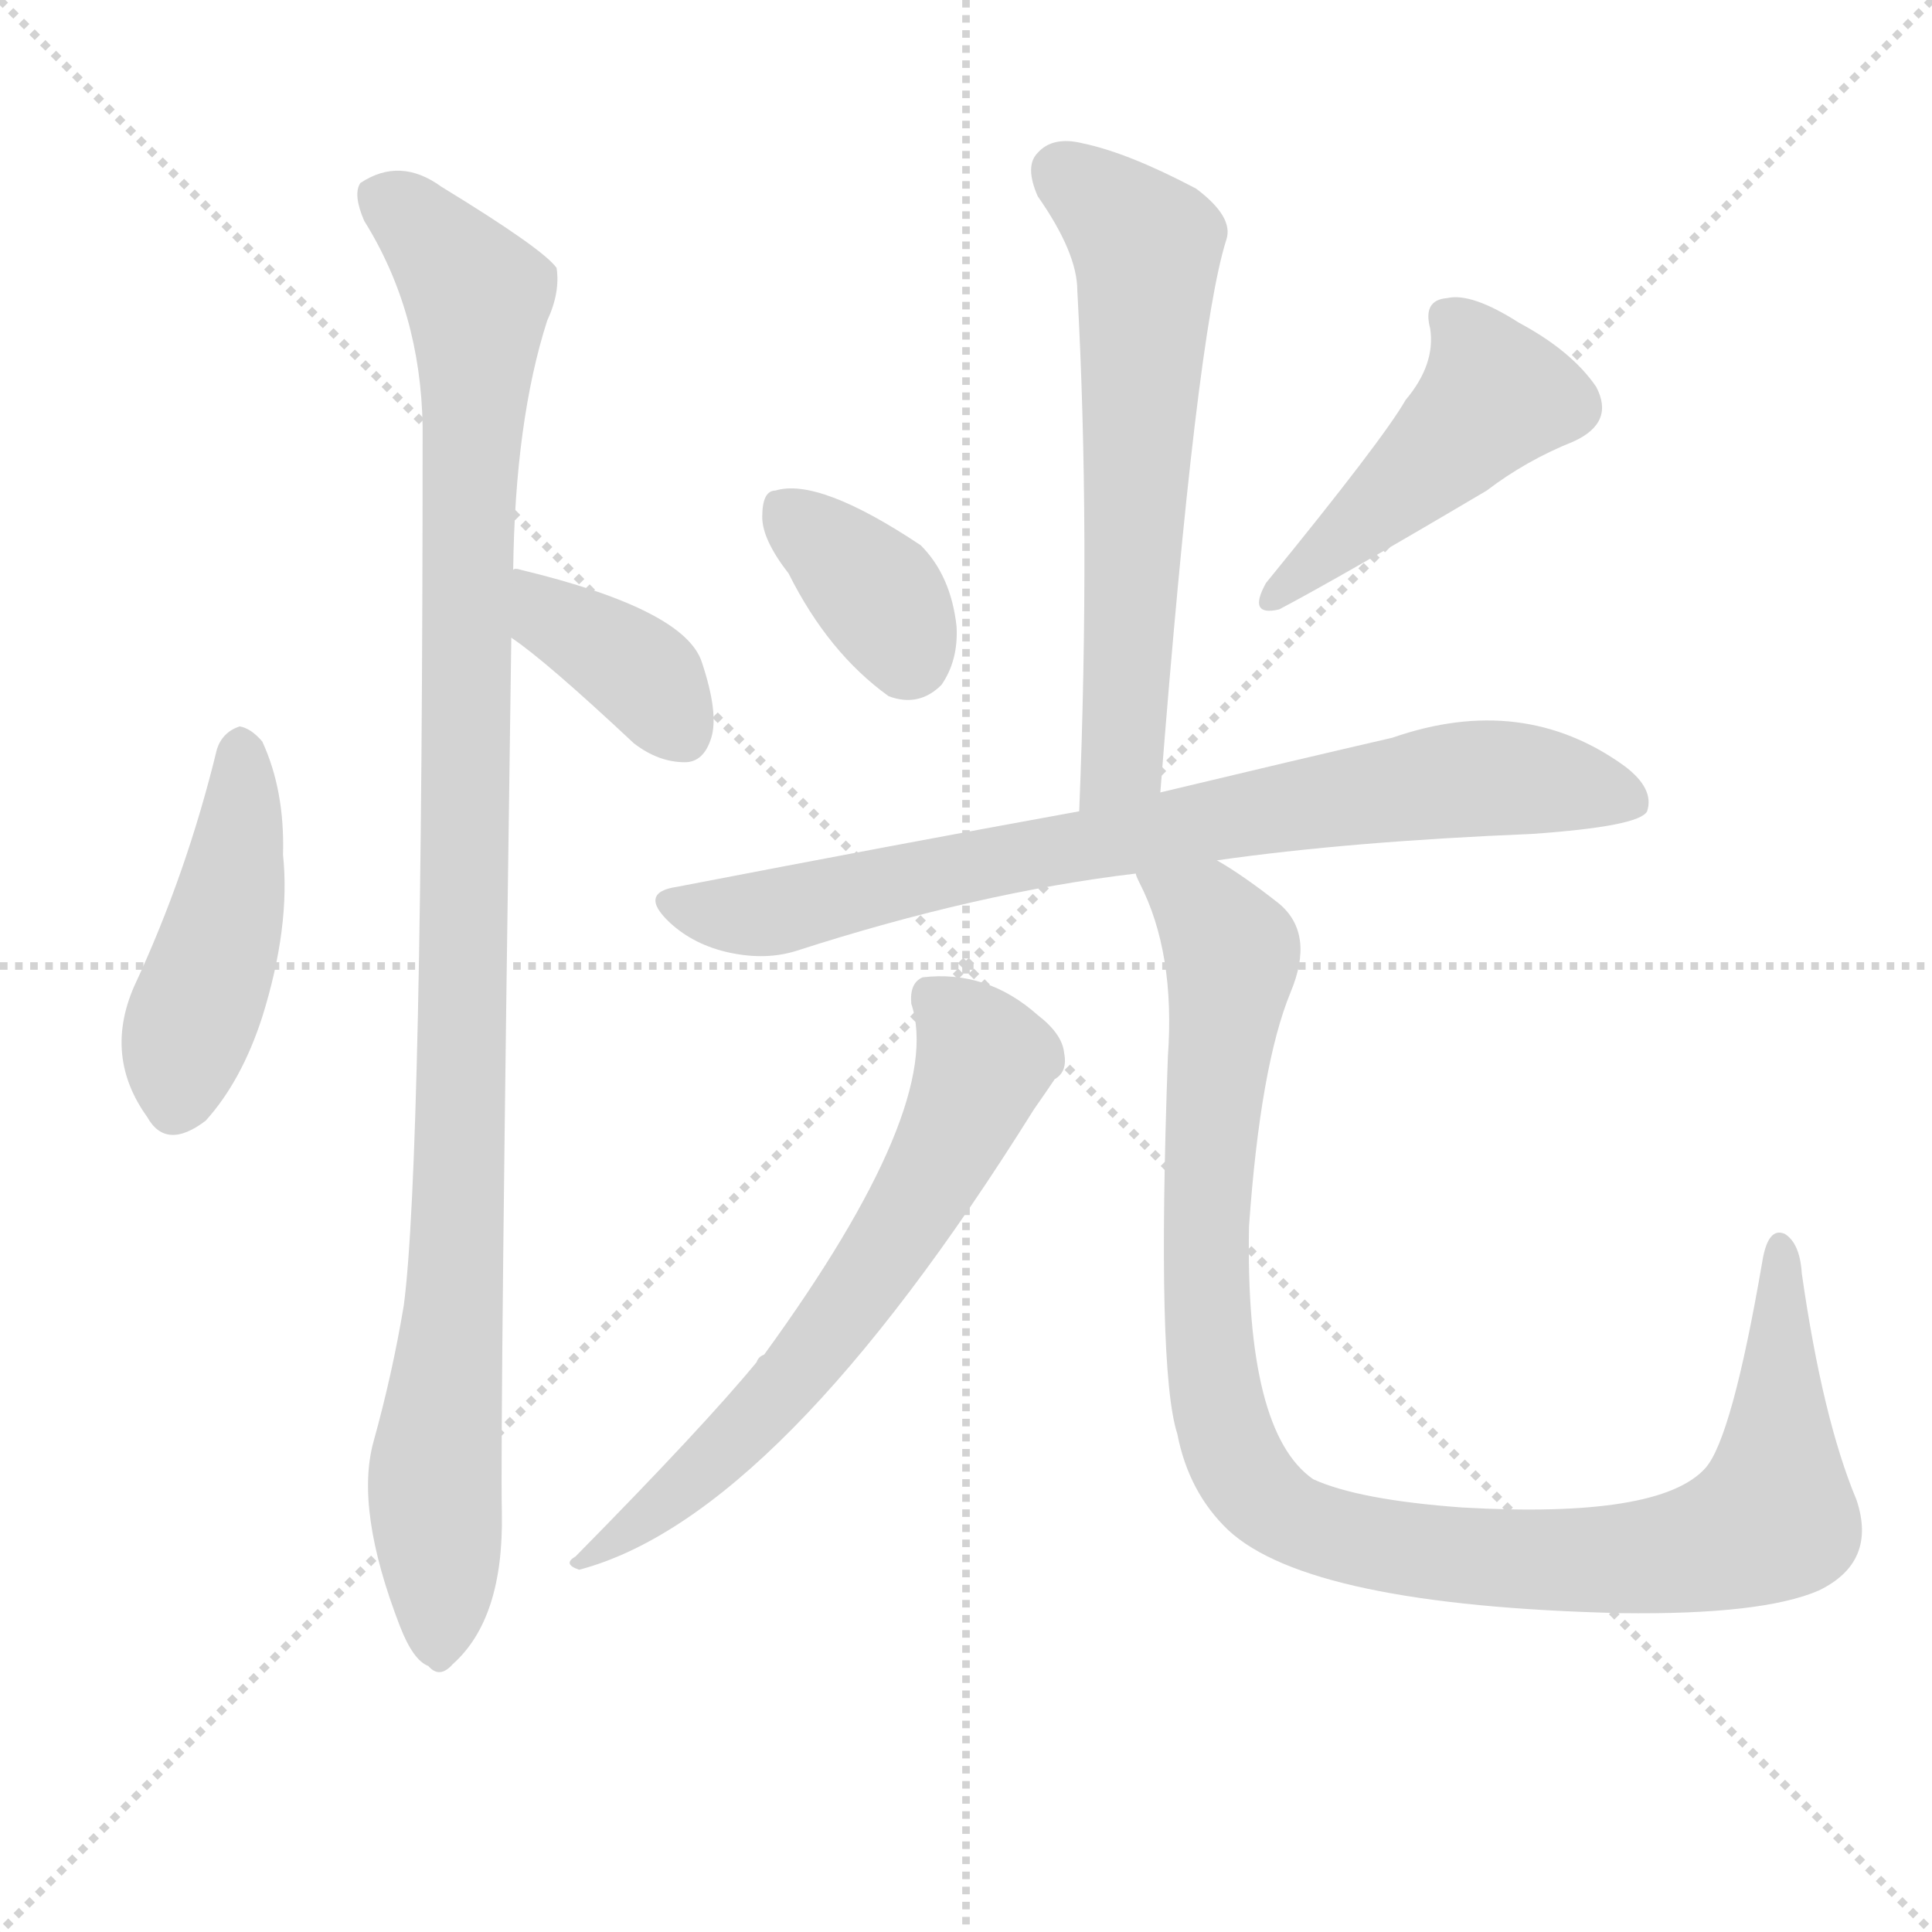 <svg version="1.1" viewBox="0 0 1024 1024" xmlns="http://www.w3.org/2000/svg">
  <g stroke="lightgray" stroke-dasharray="1,1" stroke-width="1" transform="scale(4, 4)">
    <line x1="0" y1="0" x2="256" y2="256"></line>
    <line x1="256" y1="0" x2="0" y2="256"></line>
    <line x1="128" y1="0" x2="128" y2="256"></line>
    <line x1="0" y1="128" x2="256" y2="128"></line>
  </g>
  <g transform="scale(1, -1) translate(0, -900)">
    <style type="text/css">
      
        @keyframes keyframes0 {
          from {
            stroke: blue;
            stroke-dashoffset: 448;
            stroke-width: 128;
          }
          59% {
            animation-timing-function: step-end;
            stroke: blue;
            stroke-dashoffset: 0;
            stroke-width: 128;
          }
          to {
            stroke: white;
            stroke-width: 1024;
          }
        }
        #make-me-a-hanzi-animation-0 {
          animation: keyframes0 0.615s both;
          animation-delay: 0s;
          animation-timing-function: linear;
        }
      
        @keyframes keyframes1 {
          from {
            stroke: blue;
            stroke-dashoffset: 380;
            stroke-width: 128;
          }
          55% {
            animation-timing-function: step-end;
            stroke: blue;
            stroke-dashoffset: 0;
            stroke-width: 128;
          }
          to {
            stroke: white;
            stroke-width: 1024;
          }
        }
        #make-me-a-hanzi-animation-1 {
          animation: keyframes1 0.559s both;
          animation-delay: 0.615s;
          animation-timing-function: linear;
        }
      
        @keyframes keyframes2 {
          from {
            stroke: blue;
            stroke-dashoffset: 1043;
            stroke-width: 128;
          }
          77% {
            animation-timing-function: step-end;
            stroke: blue;
            stroke-dashoffset: 0;
            stroke-width: 128;
          }
          to {
            stroke: white;
            stroke-width: 1024;
          }
        }
        #make-me-a-hanzi-animation-2 {
          animation: keyframes2 1.099s both;
          animation-delay: 1.174s;
          animation-timing-function: linear;
        }
      
        @keyframes keyframes3 {
          from {
            stroke: blue;
            stroke-dashoffset: 613;
            stroke-width: 128;
          }
          67% {
            animation-timing-function: step-end;
            stroke: blue;
            stroke-dashoffset: 0;
            stroke-width: 128;
          }
          to {
            stroke: white;
            stroke-width: 1024;
          }
        }
        #make-me-a-hanzi-animation-3 {
          animation: keyframes3 0.749s both;
          animation-delay: 2.273s;
          animation-timing-function: linear;
        }
      
        @keyframes keyframes4 {
          from {
            stroke: blue;
            stroke-dashoffset: 358;
            stroke-width: 128;
          }
          54% {
            animation-timing-function: step-end;
            stroke: blue;
            stroke-dashoffset: 0;
            stroke-width: 128;
          }
          to {
            stroke: white;
            stroke-width: 1024;
          }
        }
        #make-me-a-hanzi-animation-4 {
          animation: keyframes4 0.541s both;
          animation-delay: 3.021s;
          animation-timing-function: linear;
        }
      
        @keyframes keyframes5 {
          from {
            stroke: blue;
            stroke-dashoffset: 459;
            stroke-width: 128;
          }
          60% {
            animation-timing-function: step-end;
            stroke: blue;
            stroke-dashoffset: 0;
            stroke-width: 128;
          }
          to {
            stroke: white;
            stroke-width: 1024;
          }
        }
        #make-me-a-hanzi-animation-5 {
          animation: keyframes5 0.624s both;
          animation-delay: 3.563s;
          animation-timing-function: linear;
        }
      
        @keyframes keyframes6 {
          from {
            stroke: blue;
            stroke-dashoffset: 772;
            stroke-width: 128;
          }
          72% {
            animation-timing-function: step-end;
            stroke: blue;
            stroke-dashoffset: 0;
            stroke-width: 128;
          }
          to {
            stroke: white;
            stroke-width: 1024;
          }
        }
        #make-me-a-hanzi-animation-6 {
          animation: keyframes6 0.878s both;
          animation-delay: 4.186s;
          animation-timing-function: linear;
        }
      
        @keyframes keyframes7 {
          from {
            stroke: blue;
            stroke-dashoffset: 644;
            stroke-width: 128;
          }
          68% {
            animation-timing-function: step-end;
            stroke: blue;
            stroke-dashoffset: 0;
            stroke-width: 128;
          }
          to {
            stroke: white;
            stroke-width: 1024;
          }
        }
        #make-me-a-hanzi-animation-7 {
          animation: keyframes7 0.774s both;
          animation-delay: 5.065s;
          animation-timing-function: linear;
        }
      
        @keyframes keyframes8 {
          from {
            stroke: blue;
            stroke-dashoffset: 1036;
            stroke-width: 128;
          }
          77% {
            animation-timing-function: step-end;
            stroke: blue;
            stroke-dashoffset: 0;
            stroke-width: 128;
          }
          to {
            stroke: white;
            stroke-width: 1024;
          }
        }
        #make-me-a-hanzi-animation-8 {
          animation: keyframes8 1.093s both;
          animation-delay: 5.839s;
          animation-timing-function: linear;
        }
      
    </style>
    
      <path d="M 115 503 Q 99 437 71 377 Q 55 340 78 308 Q 88 290 109 306 Q 128 327 139 361 Q 154 409 150 447 Q 151 481 139 507 Q 133 514 127 515 Q 118 512 115 503 Z" fill="lightgray"></path>
    
      <path d="M 271 562 Q 289 550 336 506 Q 349 496 363 496 Q 373 496 377 509 Q 381 522 372 549 Q 363 577 276 598 Q 273 599 272 598 C 242 599 246 579 271 562 Z" fill="lightgray"></path>
    
      <path d="M 272 598 Q 273 677 290 730 Q 297 745 295 758 Q 288 768 234 801 Q 212 817 191 803 Q 187 797 193 783 Q 223 735 224 674 Q 224 283 214 208 Q 208 172 198 136 Q 188 100 212 38 Q 219 20 227 17 Q 233 10 240 18 Q 267 42 266 98 Q 265 144 271 562 L 272 598 Z" fill="lightgray"></path>
    
      <path d="M 615 480 Q 634 723 650 773 Q 654 785 634 800 Q 598 819 574 824 Q 558 828 550 819 Q 543 812 550 796 Q 571 766 571 746 Q 578 619 572 470 C 571 440 613 450 615 480 Z" fill="lightgray"></path>
    
      <path d="M 418 596 Q 439 554 471 531 Q 487 525 499 537 Q 508 550 507 568 Q 504 595 488 611 Q 434 647 411 640 Q 404 640 404 626 Q 404 614 418 596 Z" fill="lightgray"></path>
    
      <path d="M 745 688 Q 733 667 671 591 Q 661 573 678 577 Q 712 595 788 640 Q 809 656 834 666 Q 856 676 846 695 Q 833 714 805 729 Q 780 745 767 742 Q 754 741 758 726 Q 761 707 745 688 Z" fill="lightgray"></path>
    
      <path d="M 645 444 Q 715 454 812 458 Q 869 462 873 470 Q 877 482 861 494 Q 807 533 738 509 Q 686 497 615 480 L 572 470 Q 473 452 359 430 Q 338 427 355 411 Q 368 399 387 395 Q 406 391 422 396 Q 518 427 602 437 L 645 444 Z" fill="lightgray"></path>
    
      <path d="M 483 368 Q 501 314 405 182 Q 402 181 401 178 Q 373 144 305 75 Q 298 71 307 68 Q 413 96 548 312 Q 555 322 559 328 Q 566 332 564 342 Q 563 352 550 362 Q 523 386 489 382 Q 482 379 483 368 Z" fill="lightgray"></path>
    
      <path d="M 984 105 Q 966 148 955 225 Q 954 241 946 246 Q 937 250 934 231 Q 918 138 904 122 Q 880 95 775 101 Q 720 105 696 116 Q 660 141 662 250 Q 668 335 684 374 Q 697 405 678 421 Q 659 436 645 444 C 620 461 591 465 602 437 Q 602 436 604 432 Q 623 395 619 340 Q 613 174 624 140 Q 630 109 651 89 Q 694 49 859 45 Q 934 44 964 57 Q 995 72 984 105 Z" fill="lightgray"></path>
    
    
      <clipPath id="make-me-a-hanzi-clip-0">
        <path d="M 115 503 Q 99 437 71 377 Q 55 340 78 308 Q 88 290 109 306 Q 128 327 139 361 Q 154 409 150 447 Q 151 481 139 507 Q 133 514 127 515 Q 118 512 115 503 Z"></path>
      </clipPath>
      <path clip-path="url(#make-me-a-hanzi-clip-0)" d="M 128 504 L 127 455 L 94 316" fill="none" id="make-me-a-hanzi-animation-0" stroke-dasharray="320 640" stroke-linecap="round"></path>
    
      <clipPath id="make-me-a-hanzi-clip-1">
        <path d="M 271 562 Q 289 550 336 506 Q 349 496 363 496 Q 373 496 377 509 Q 381 522 372 549 Q 363 577 276 598 Q 273 599 272 598 C 242 599 246 579 271 562 Z"></path>
      </clipPath>
      <path clip-path="url(#make-me-a-hanzi-clip-1)" d="M 274 592 L 286 588 L 295 570 L 339 544 L 362 511" fill="none" id="make-me-a-hanzi-animation-1" stroke-dasharray="252 504" stroke-linecap="round"></path>
    
      <clipPath id="make-me-a-hanzi-clip-2">
        <path d="M 272 598 Q 273 677 290 730 Q 297 745 295 758 Q 288 768 234 801 Q 212 817 191 803 Q 187 797 193 783 Q 223 735 224 674 Q 224 283 214 208 Q 208 172 198 136 Q 188 100 212 38 Q 219 20 227 17 Q 233 10 240 18 Q 267 42 266 98 Q 265 144 271 562 L 272 598 Z"></path>
      </clipPath>
      <path clip-path="url(#make-me-a-hanzi-clip-2)" d="M 202 797 L 253 743 L 244 279 L 230 108 L 232 31" fill="none" id="make-me-a-hanzi-animation-2" stroke-dasharray="915 1830" stroke-linecap="round"></path>
    
      <clipPath id="make-me-a-hanzi-clip-3">
        <path d="M 615 480 Q 634 723 650 773 Q 654 785 634 800 Q 598 819 574 824 Q 558 828 550 819 Q 543 812 550 796 Q 571 766 571 746 Q 578 619 572 470 C 571 440 613 450 615 480 Z"></path>
      </clipPath>
      <path clip-path="url(#make-me-a-hanzi-clip-3)" d="M 562 809 L 608 765 L 595 499 L 578 478" fill="none" id="make-me-a-hanzi-animation-3" stroke-dasharray="485 970" stroke-linecap="round"></path>
    
      <clipPath id="make-me-a-hanzi-clip-4">
        <path d="M 418 596 Q 439 554 471 531 Q 487 525 499 537 Q 508 550 507 568 Q 504 595 488 611 Q 434 647 411 640 Q 404 640 404 626 Q 404 614 418 596 Z"></path>
      </clipPath>
      <path clip-path="url(#make-me-a-hanzi-clip-4)" d="M 417 628 L 462 589 L 482 552" fill="none" id="make-me-a-hanzi-animation-4" stroke-dasharray="230 460" stroke-linecap="round"></path>
    
      <clipPath id="make-me-a-hanzi-clip-5">
        <path d="M 745 688 Q 733 667 671 591 Q 661 573 678 577 Q 712 595 788 640 Q 809 656 834 666 Q 856 676 846 695 Q 833 714 805 729 Q 780 745 767 742 Q 754 741 758 726 Q 761 707 745 688 Z"></path>
      </clipPath>
      <path clip-path="url(#make-me-a-hanzi-clip-5)" d="M 767 732 L 785 711 L 792 690 L 679 586" fill="none" id="make-me-a-hanzi-animation-5" stroke-dasharray="331 662" stroke-linecap="round"></path>
    
      <clipPath id="make-me-a-hanzi-clip-6">
        <path d="M 645 444 Q 715 454 812 458 Q 869 462 873 470 Q 877 482 861 494 Q 807 533 738 509 Q 686 497 615 480 L 572 470 Q 473 452 359 430 Q 338 427 355 411 Q 368 399 387 395 Q 406 391 422 396 Q 518 427 602 437 L 645 444 Z"></path>
      </clipPath>
      <path clip-path="url(#make-me-a-hanzi-clip-6)" d="M 357 421 L 412 417 L 554 449 L 768 486 L 817 486 L 865 475" fill="none" id="make-me-a-hanzi-animation-6" stroke-dasharray="644 1288" stroke-linecap="round"></path>
    
      <clipPath id="make-me-a-hanzi-clip-7">
        <path d="M 483 368 Q 501 314 405 182 Q 402 181 401 178 Q 373 144 305 75 Q 298 71 307 68 Q 413 96 548 312 Q 555 322 559 328 Q 566 332 564 342 Q 563 352 550 362 Q 523 386 489 382 Q 482 379 483 368 Z"></path>
      </clipPath>
      <path clip-path="url(#make-me-a-hanzi-clip-7)" d="M 496 371 L 522 337 L 476 245 L 423 173 L 383 130 L 328 85 L 314 81 L 311 73" fill="none" id="make-me-a-hanzi-animation-7" stroke-dasharray="516 1032" stroke-linecap="round"></path>
    
      <clipPath id="make-me-a-hanzi-clip-8">
        <path d="M 984 105 Q 966 148 955 225 Q 954 241 946 246 Q 937 250 934 231 Q 918 138 904 122 Q 880 95 775 101 Q 720 105 696 116 Q 660 141 662 250 Q 668 335 684 374 Q 697 405 678 421 Q 659 436 645 444 C 620 461 591 465 602 437 Q 602 436 604 432 Q 623 395 619 340 Q 613 174 624 140 Q 630 109 651 89 Q 694 49 859 45 Q 934 44 964 57 Q 995 72 984 105 Z"></path>
      </clipPath>
      <path clip-path="url(#make-me-a-hanzi-clip-8)" d="M 609 437 L 639 416 L 653 392 L 640 281 L 643 170 L 659 119 L 681 97 L 737 80 L 828 73 L 888 76 L 930 90 L 940 96 L 942 110 L 944 238" fill="none" id="make-me-a-hanzi-animation-8" stroke-dasharray="908 1816" stroke-linecap="round"></path>
    
  </g>
</svg>